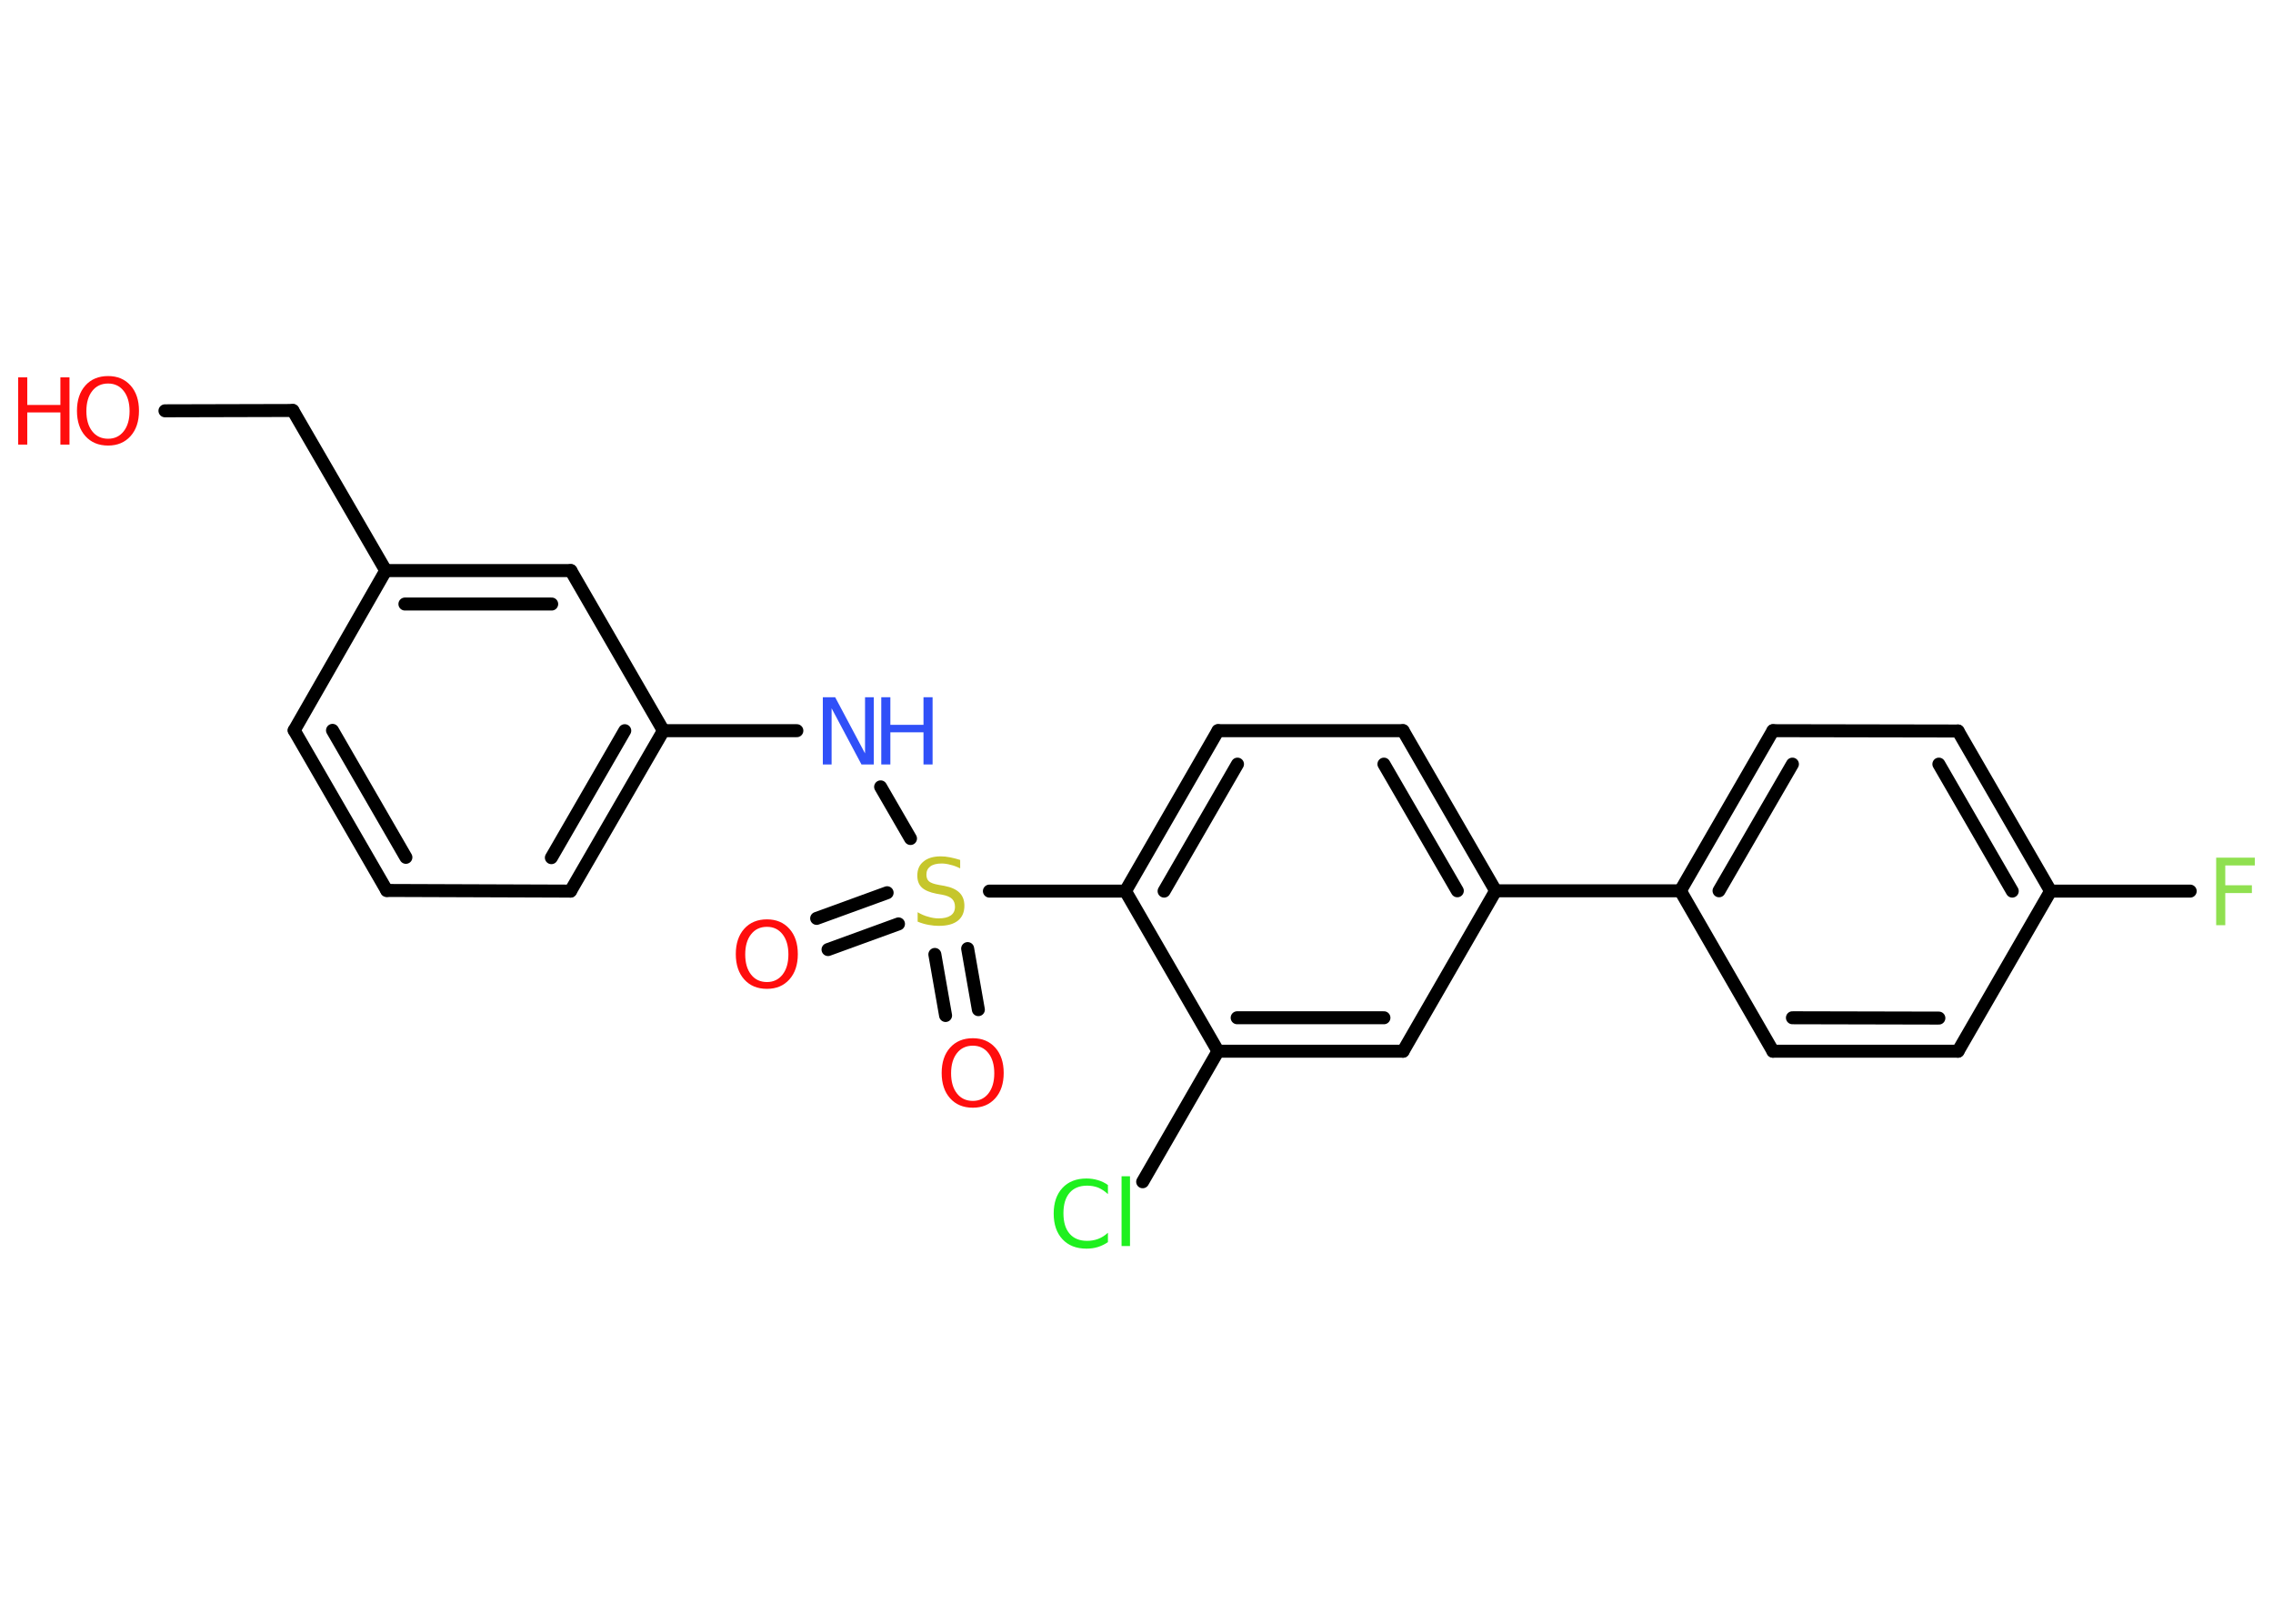 <?xml version='1.0' encoding='UTF-8'?>
<!DOCTYPE svg PUBLIC "-//W3C//DTD SVG 1.1//EN" "http://www.w3.org/Graphics/SVG/1.1/DTD/svg11.dtd">
<svg version='1.2' xmlns='http://www.w3.org/2000/svg' xmlns:xlink='http://www.w3.org/1999/xlink' width='70.0mm' height='50.0mm' viewBox='0 0 70.0 50.0'>
  <desc>Generated by the Chemistry Development Kit (http://github.com/cdk)</desc>
  <g stroke-linecap='round' stroke-linejoin='round' stroke='#000000' stroke-width='.4' fill='#FF0D0D'>
    <rect x='.0' y='.0' width='70.0' height='50.0' fill='#FFFFFF' stroke='none'/>
    <g id='mol1' class='mol'>
      <g id='mol1bnd1' class='bond'>
        <line x1='25.15' y1='28.28' x2='27.32' y2='27.49'/>
        <line x1='25.5' y1='29.24' x2='27.67' y2='28.45'/>
      </g>
      <g id='mol1bnd2' class='bond'>
        <line x1='29.8' y1='29.21' x2='30.13' y2='31.09'/>
        <line x1='28.79' y1='29.39' x2='29.12' y2='31.27'/>
      </g>
      <line id='mol1bnd3' class='bond' x1='28.04' y1='25.82' x2='27.12' y2='24.23'/>
      <line id='mol1bnd4' class='bond' x1='24.54' y1='22.5' x2='20.43' y2='22.5'/>
      <g id='mol1bnd5' class='bond'>
        <line x1='17.57' y1='27.44' x2='20.43' y2='22.5'/>
        <line x1='16.98' y1='26.41' x2='19.24' y2='22.5'/>
      </g>
      <line id='mol1bnd6' class='bond' x1='17.57' y1='27.44' x2='11.91' y2='27.42'/>
      <g id='mol1bnd7' class='bond'>
        <line x1='9.06' y1='22.49' x2='11.91' y2='27.42'/>
        <line x1='10.24' y1='22.49' x2='12.5' y2='26.4'/>
      </g>
      <line id='mol1bnd8' class='bond' x1='9.06' y1='22.49' x2='11.88' y2='17.57'/>
      <line id='mol1bnd9' class='bond' x1='11.88' y1='17.57' x2='9.02' y2='12.64'/>
      <line id='mol1bnd10' class='bond' x1='9.02' y1='12.64' x2='5.08' y2='12.65'/>
      <g id='mol1bnd11' class='bond'>
        <line x1='17.58' y1='17.57' x2='11.88' y2='17.57'/>
        <line x1='16.99' y1='18.6' x2='12.47' y2='18.6'/>
      </g>
      <line id='mol1bnd12' class='bond' x1='20.43' y1='22.5' x2='17.58' y2='17.57'/>
      <line id='mol1bnd13' class='bond' x1='30.47' y1='27.44' x2='34.66' y2='27.44'/>
      <g id='mol1bnd14' class='bond'>
        <line x1='37.51' y1='22.5' x2='34.66' y2='27.44'/>
        <line x1='38.11' y1='23.53' x2='35.85' y2='27.44'/>
      </g>
      <line id='mol1bnd15' class='bond' x1='37.51' y1='22.5' x2='43.21' y2='22.5'/>
      <g id='mol1bnd16' class='bond'>
        <line x1='46.06' y1='27.43' x2='43.21' y2='22.5'/>
        <line x1='44.88' y1='27.43' x2='42.62' y2='23.53'/>
      </g>
      <line id='mol1bnd17' class='bond' x1='46.06' y1='27.43' x2='51.75' y2='27.43'/>
      <g id='mol1bnd18' class='bond'>
        <line x1='54.6' y1='22.5' x2='51.75' y2='27.43'/>
        <line x1='55.2' y1='23.53' x2='52.94' y2='27.43'/>
      </g>
      <line id='mol1bnd19' class='bond' x1='54.6' y1='22.5' x2='60.3' y2='22.51'/>
      <g id='mol1bnd20' class='bond'>
        <line x1='63.15' y1='27.44' x2='60.3' y2='22.51'/>
        <line x1='61.97' y1='27.44' x2='59.71' y2='23.53'/>
      </g>
      <line id='mol1bnd21' class='bond' x1='63.15' y1='27.44' x2='67.45' y2='27.44'/>
      <line id='mol1bnd22' class='bond' x1='63.15' y1='27.44' x2='60.3' y2='32.37'/>
      <g id='mol1bnd23' class='bond'>
        <line x1='54.6' y1='32.37' x2='60.3' y2='32.37'/>
        <line x1='55.2' y1='31.34' x2='59.71' y2='31.35'/>
      </g>
      <line id='mol1bnd24' class='bond' x1='51.75' y1='27.43' x2='54.6' y2='32.37'/>
      <line id='mol1bnd25' class='bond' x1='46.06' y1='27.43' x2='43.21' y2='32.37'/>
      <g id='mol1bnd26' class='bond'>
        <line x1='37.51' y1='32.37' x2='43.21' y2='32.37'/>
        <line x1='38.1' y1='31.34' x2='42.62' y2='31.34'/>
      </g>
      <line id='mol1bnd27' class='bond' x1='34.66' y1='27.44' x2='37.51' y2='32.37'/>
      <line id='mol1bnd28' class='bond' x1='37.51' y1='32.37' x2='35.19' y2='36.39'/>
      <path id='mol1atm1' class='atom' d='M23.62 28.54q-.31 .0 -.49 .23q-.18 .23 -.18 .62q.0 .39 .18 .62q.18 .23 .49 .23q.3 .0 .48 -.23q.18 -.23 .18 -.62q.0 -.39 -.18 -.62q-.18 -.23 -.48 -.23zM23.62 28.31q.43 .0 .69 .29q.26 .29 .26 .78q.0 .49 -.26 .78q-.26 .29 -.69 .29q-.44 .0 -.7 -.29q-.26 -.29 -.26 -.78q.0 -.49 .26 -.78q.26 -.29 .7 -.29z' stroke='none'/>
      <path id='mol1atm2' class='atom' d='M29.57 26.47v.27q-.16 -.08 -.3 -.11q-.14 -.04 -.27 -.04q-.23 .0 -.35 .09q-.12 .09 -.12 .25q.0 .14 .08 .21q.08 .07 .31 .11l.17 .03q.31 .06 .46 .21q.15 .15 .15 .4q.0 .3 -.2 .46q-.2 .16 -.59 .16q-.15 .0 -.31 -.03q-.17 -.03 -.34 -.1v-.29q.17 .1 .33 .14q.16 .05 .32 .05q.24 .0 .37 -.09q.13 -.09 .13 -.27q.0 -.15 -.09 -.24q-.09 -.09 -.31 -.13l-.17 -.03q-.31 -.06 -.45 -.19q-.14 -.13 -.14 -.37q.0 -.28 .19 -.43q.19 -.16 .53 -.16q.14 .0 .29 .03q.15 .03 .31 .08z' stroke='none' fill='#C6C62C'/>
      <path id='mol1atm3' class='atom' d='M29.96 32.2q-.31 .0 -.49 .23q-.18 .23 -.18 .62q.0 .39 .18 .62q.18 .23 .49 .23q.3 .0 .48 -.23q.18 -.23 .18 -.62q.0 -.39 -.18 -.62q-.18 -.23 -.48 -.23zM29.96 31.97q.43 .0 .69 .29q.26 .29 .26 .78q.0 .49 -.26 .78q-.26 .29 -.69 .29q-.44 .0 -.7 -.29q-.26 -.29 -.26 -.78q.0 -.49 .26 -.78q.26 -.29 .7 -.29z' stroke='none'/>
      <g id='mol1atm4' class='atom'>
        <path d='M25.34 21.47h.38l.92 1.73v-1.73h.27v2.07h-.38l-.92 -1.73v1.73h-.27v-2.07z' stroke='none' fill='#3050F8'/>
        <path d='M27.14 21.47h.28v.85h1.02v-.85h.28v2.07h-.28v-.99h-1.02v.99h-.28v-2.07z' stroke='none' fill='#3050F8'/>
      </g>
      <g id='mol1atm11' class='atom'>
        <path d='M3.33 11.81q-.31 .0 -.49 .23q-.18 .23 -.18 .62q.0 .39 .18 .62q.18 .23 .49 .23q.3 .0 .48 -.23q.18 -.23 .18 -.62q.0 -.39 -.18 -.62q-.18 -.23 -.48 -.23zM3.33 11.58q.43 .0 .69 .29q.26 .29 .26 .78q.0 .49 -.26 .78q-.26 .29 -.69 .29q-.44 .0 -.7 -.29q-.26 -.29 -.26 -.78q.0 -.49 .26 -.78q.26 -.29 .7 -.29z' stroke='none'/>
        <path d='M.56 11.62h.28v.85h1.02v-.85h.28v2.07h-.28v-.99h-1.02v.99h-.28v-2.07z' stroke='none'/>
      </g>
      <path id='mol1atm21' class='atom' d='M68.25 26.41h1.19v.24h-.91v.61h.82v.24h-.82v.99h-.28v-2.07z' stroke='none' fill='#90E050'/>
      <path id='mol1atm26' class='atom' d='M34.12 36.47v.3q-.14 -.13 -.3 -.2q-.16 -.06 -.34 -.06q-.35 .0 -.54 .22q-.19 .22 -.19 .63q.0 .41 .19 .63q.19 .22 .54 .22q.18 .0 .34 -.06q.16 -.06 .3 -.19v.29q-.15 .1 -.31 .15q-.16 .05 -.35 .05q-.47 .0 -.74 -.29q-.27 -.29 -.27 -.79q.0 -.5 .27 -.79q.27 -.29 .74 -.29q.18 .0 .35 .05q.17 .05 .31 .15zM34.54 36.22h.26v2.15h-.26v-2.15z' stroke='none' fill='#1FF01F'/>
    </g>
  </g>
</svg>
